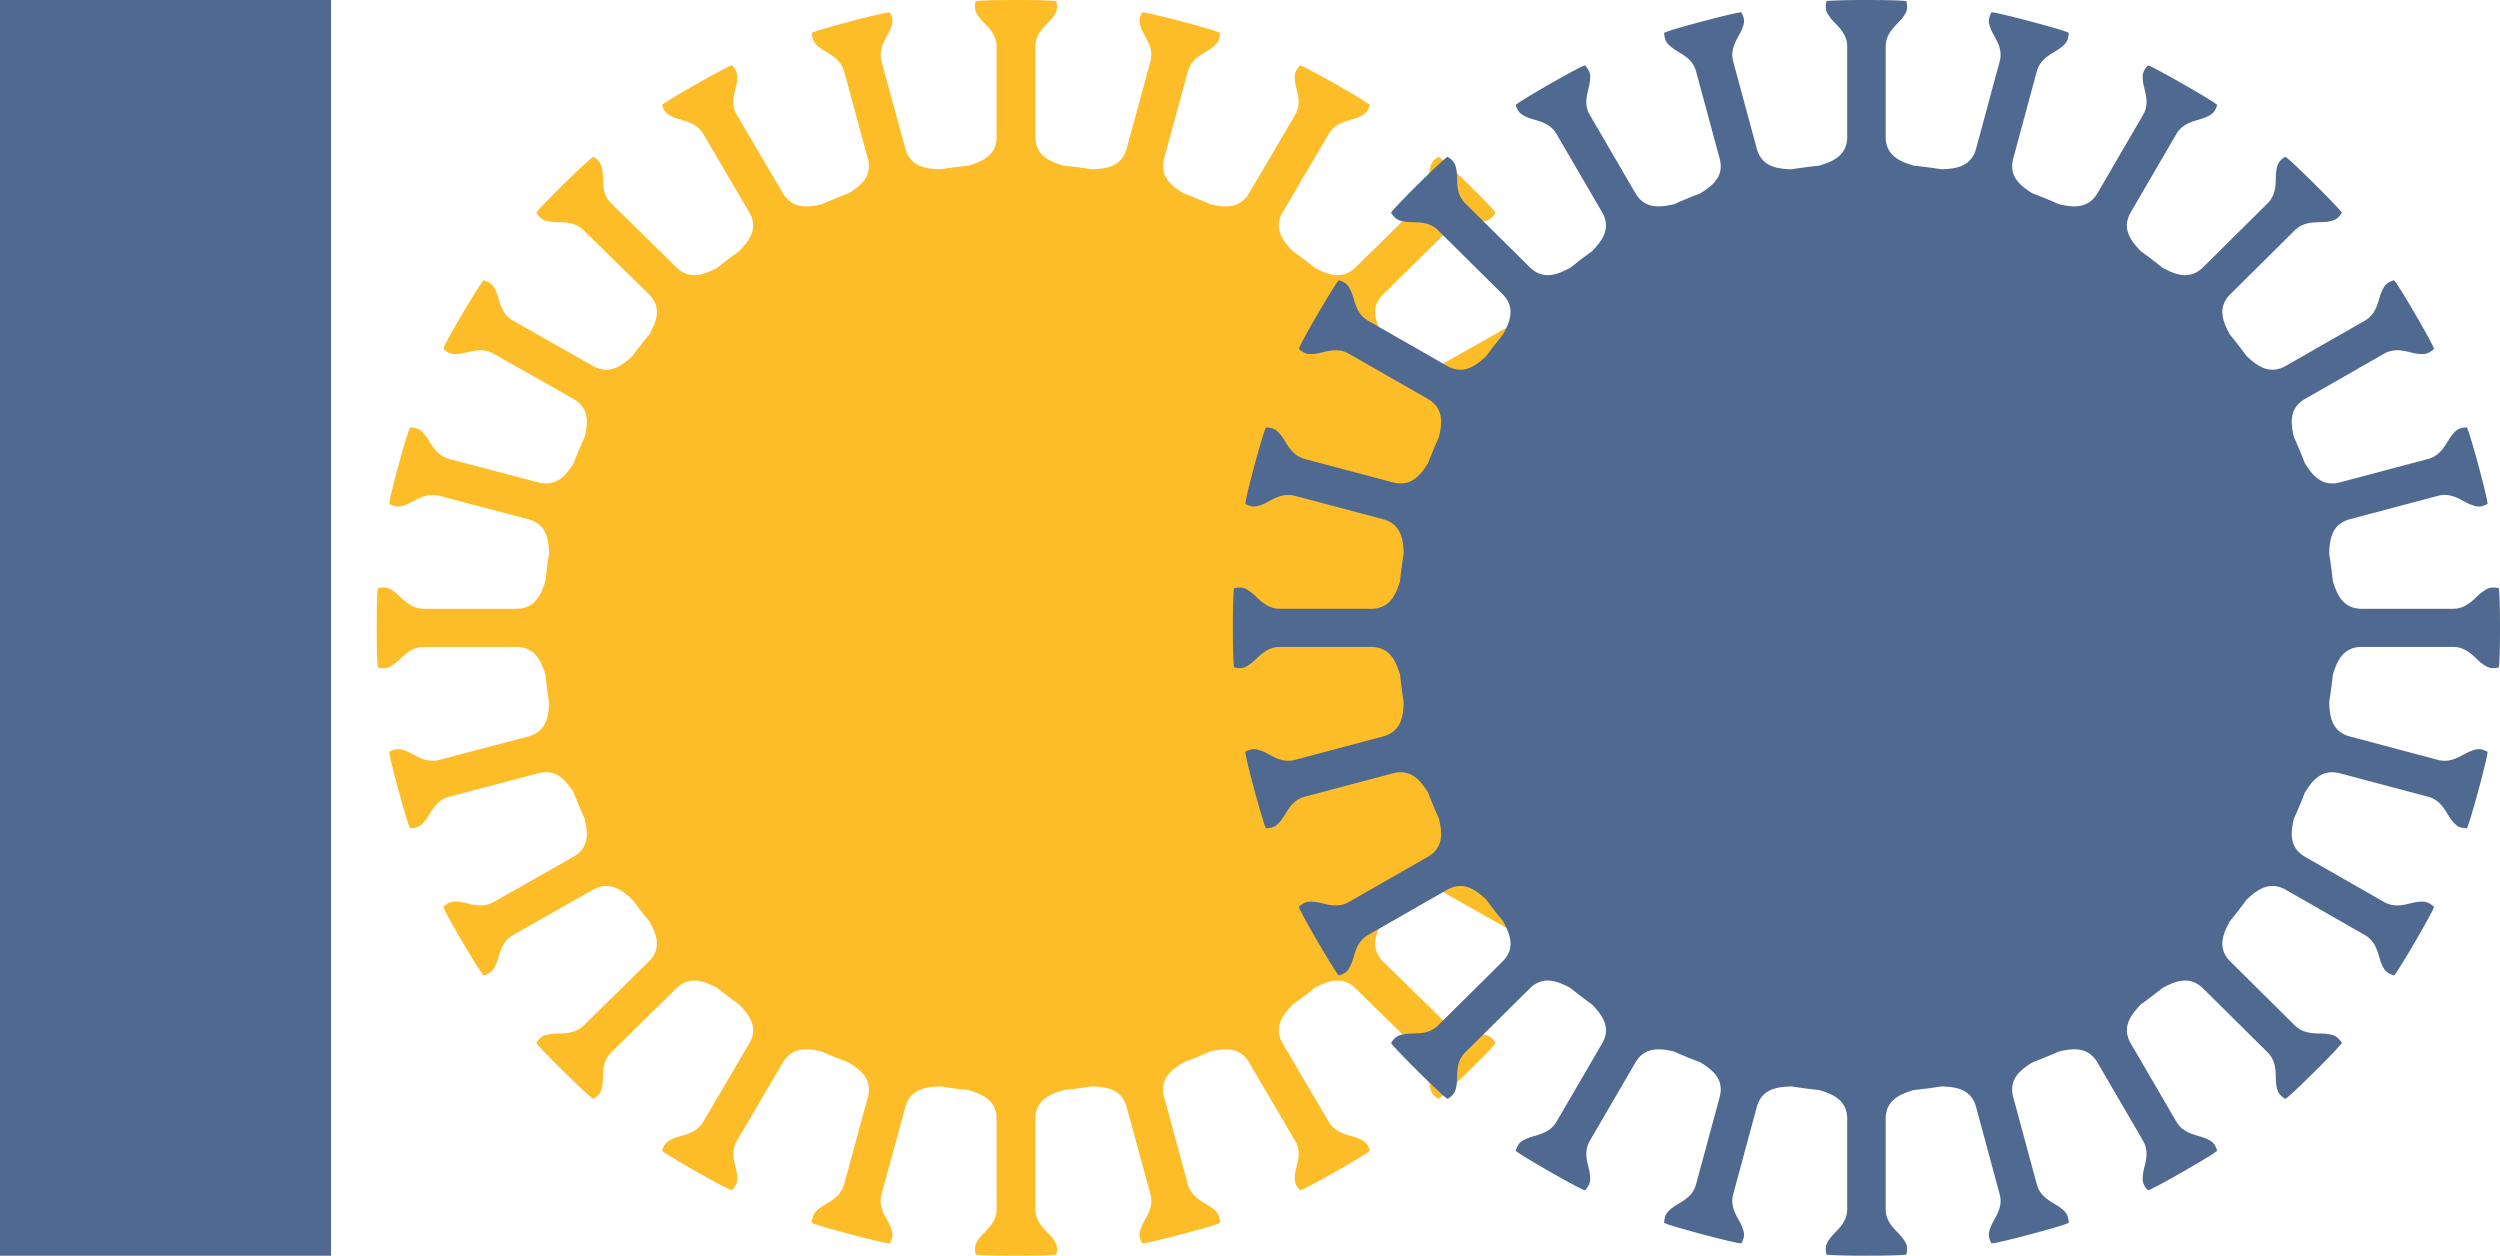 <svg width="219" height="110" xmlns="http://www.w3.org/2000/svg"><g fill="none" fill-rule="evenodd"><path fill="#506991" d="M0 110h29V0H0z"/><path d="M93.169 14.513c.832.082 1.656.188 2.47.318l-.003-.001c1.118-.045 2.603-.146 3.057-1.809 1.02-3.734 1.065-3.907 2.085-7.642.334-1.225-.497-2.113-.767-2.8-.225-.565-.294-.85.034-1.489.08-.145 6.84 1.634 6.834 1.8-.04.713-.245.926-.726 1.306-.585.462-1.756.825-2.091 2.048-1.02 3.735-1.067 3.907-2.084 7.642-.451 1.65.758 2.463 1.701 3.05.79.295 1.568.613 2.334.953 1.09.241 2.538.511 3.412-.973 1.97-3.348 2.059-3.503 4.028-6.853.646-1.096.077-2.166-.005-2.898-.066-.604-.058-.898.428-1.43.114-.12 6.175 3.317 6.126 3.474-.225.68-.48.833-1.047 1.078-.686.297-1.912.35-2.559 1.446-1.967 3.35-2.058 3.504-4.027 6.853-.877 1.492.1 2.591.86 3.4l-.01-.003c.679.48 1.342.983 1.988 1.503l-.009-.015c.992.51 2.326 1.152 3.566-.065 2.785-2.735 2.913-2.86 5.696-5.596.912-.895.648-2.072.761-2.801.094-.6.18-.882.79-1.271.143-.087 5.09 4.772 5.002 4.912-.398.598-.684.683-1.296.776-.74.111-1.939-.15-2.851.746-2.785 2.735-2.914 2.86-5.696 5.595-1.24 1.217-.586 2.528-.067 3.503l-.014-.01c.53.637 1.039 1.289 1.53 1.954l-.004-.01c.821.745 1.943 1.705 3.462.844l6.975-3.956c1.118-.634 1.17-1.838 1.474-2.512.248-.557.405-.806 1.097-1.028.16-.048 3.658 5.902 3.537 6.017-.541.477-.84.485-1.455.418-.745-.078-1.835-.638-2.953-.003-3.41 1.934-3.565 2.023-6.976 3.955-1.51.858-1.236 2.28-.99 3.352.344.749.666 1.512.965 2.287.598.927 1.427 2.12 3.11 1.676l7.781-2.046c1.247-.33 1.615-1.48 2.086-2.053.386-.476.603-.676 1.33-.715.167-.005 1.98 6.633 1.832 6.712-.65.323-.94.255-1.518.034-.698-.266-1.602-1.081-2.849-.754l-7.782 2.048c-1.694.447-1.795 1.903-1.84 3.003l-.002-.002c.132.802.24 1.61.323 2.426l.003-.007c.333 1.048.816 2.43 2.568 2.43h8.056c1.29 0 1.951-1.017 2.555-1.453.5-.36.763-.499 1.473-.352.164.039.164 6.91 0 6.948-.71.149-.973.008-1.473-.35-.604-.436-1.264-1.453-2.555-1.453h-8.056c-1.752 0-2.236 1.38-2.568 2.43l-.002-.006a39.715 39.715 0 01-.322 2.428c.045 1.098.15 2.551 1.84 2.998 3.804 1 3.98 1.047 7.782 2.048 1.247.327 2.151-.488 2.85-.755.576-.22.867-.288 1.517.035.148.079-1.665 6.715-1.832 6.712-.727-.039-.944-.24-1.33-.715-.47-.575-.839-1.725-2.086-2.053l-7.78-2.047c-1.681-.442-2.512.747-3.11 1.672a38.417 38.417 0 01-.968 2.297c-.244 1.068-.516 2.49.992 3.347 3.41 1.932 3.567 2.021 6.976 3.955 1.118.633 2.208.075 2.952-.005.616-.065.913-.057 1.456.42.12.113-3.376 6.064-3.537 6.017-.692-.222-.849-.47-1.097-1.028-.304-.674-.356-1.88-1.474-2.513l-6.975-3.955c-1.52-.86-2.64.099-3.462.844l.004-.012c-.491.667-1 1.32-1.53 1.954l.014-.008c-.52.973-1.173 2.284.066 3.503 2.783 2.735 2.912 2.86 5.697 5.595.912.896 2.11.634 2.85.746.613.093.899.176 1.297.774.088.142-4.86 5-5.002 4.914-.61-.39-.696-.671-.79-1.272-.113-.728.151-1.905-.761-2.802-2.783-2.733-2.91-2.86-5.696-5.594-1.24-1.218-2.574-.576-3.566-.065l.011-.017a41.017 41.017 0 01-1.994 1.505l.014-.003c-.76.807-1.737 1.908-.86 3.4l4.027 6.851c.647 1.099 1.873 1.15 2.559 1.448.567.244.822.398 1.047 1.076.049.16-6.012 3.594-6.126 3.475-.486-.531-.494-.825-.428-1.429.082-.733.65-1.802.005-2.898l-4.028-6.853c-.876-1.489-2.33-1.212-3.421-.972-.76.337-1.534.654-2.32.946-.942.587-2.159 1.402-1.706 3.056 1.017 3.735 1.065 3.907 2.084 7.642.335 1.225 1.506 1.586 2.091 2.046.481.382.686.595.726 1.308.005.166-6.753 1.943-6.834 1.8-.328-.638-.259-.924-.034-1.49.27-.688 1.1-1.576.767-2.8l-2.085-7.641c-.453-1.665-1.937-1.765-3.057-1.809l.005-.003c-.815.13-1.64.238-2.472.32l.006.002c-1.07.327-2.475.8-2.475 2.522v7.913c0 1.267 1.036 1.914 1.48 2.508.366.49.506.748.358 1.448-.04.16-7.037.16-7.074 0-.151-.7-.008-.958.357-1.448.443-.594 1.48-1.241 1.48-2.508v-7.913c0-1.722-1.408-2.195-2.477-2.522l.008-.002a41.793 41.793 0 01-2.47-.318l.002.001c-1.12.044-2.602.144-3.055 1.809-1.02 3.733-1.068 3.906-2.087 7.642-.335 1.223.497 2.111.77 2.798.222.567.292.853-.037 1.49-.08.144-6.837-1.633-6.834-1.799.04-.713.245-.926.726-1.308.585-.46 1.758-.821 2.092-2.046 1.019-3.735 1.064-3.907 2.085-7.642.45-1.65-.76-2.465-1.702-3.052a42.079 42.079 0 01-2.335-.951c-1.09-.241-2.54-.511-3.412.973-1.969 3.348-2.058 3.503-4.027 6.853-.645 1.096-.077 2.165.005 2.898.067.604.058.898-.428 1.429-.115.119-6.174-3.316-6.127-3.473.225-.68.48-.834 1.048-1.078.685-.298 1.913-.35 2.558-1.448l4.027-6.85c.878-1.493-.1-2.594-.86-3.401l.01.003a42.578 42.578 0 01-1.986-1.501l.007.013c-.99-.51-2.327-1.153-3.566.065a9640.24 9640.24 0 00-5.696 5.594c-.912.897-.646 2.074-.76 2.802-.095.6-.182.882-.79 1.272-.142.087-5.09-4.773-5.002-4.914.398-.598.682-.681 1.294-.774.742-.112 1.94.149 2.854-.746 2.783-2.735 2.91-2.86 5.696-5.595 1.24-1.219.586-2.53.066-3.503l.012.008a40.962 40.962 0 01-1.527-1.952l.003.01c-.824-.745-1.945-1.705-3.462-.844l-6.976 3.955c-1.118.633-1.17 1.84-1.473 2.513-.25.557-.406.806-1.098 1.028-.16.047-3.659-5.904-3.536-6.017.54-.477.84-.485 1.454-.42.747.08 1.835.638 2.953.005 3.41-1.934 3.565-2.023 6.974-3.955 1.512-.858 1.238-2.28.993-3.35a41.57 41.57 0 01-.967-2.29c-.598-.927-1.427-2.118-3.11-1.676l-7.78 2.047c-1.247.328-1.615 1.478-2.085 2.053-.387.474-.606.676-1.332.715-.167.003-1.977-6.633-1.83-6.712.649-.323.94-.255 1.515-.035.702.267 1.606 1.082 2.851.755 3.804-1.001 3.979-1.047 7.781-2.05 1.694-.445 1.797-1.902 1.842-3v.001a40.98 40.98 0 01-.321-2.428l-.003.01c-.334-1.05-.817-2.431-2.57-2.431h-8.054c-1.29 0-1.95 1.017-2.556 1.453-.498.358-.76.499-1.475.35-.161-.038-.161-6.91 0-6.948.714-.147.977-.008 1.475.352.606.436 1.266 1.453 2.556 1.453h8.054c1.753 0 2.236-1.382 2.57-2.43l.001.004c.084-.815.19-1.626.323-2.428-.045-1.098-.15-2.551-1.842-2.996l-7.78-2.048c-1.246-.327-2.15.488-2.852.754-.575.22-.868.289-1.515-.034-.147-.079 1.663-6.717 1.83-6.712.726.039.945.24 1.332.715.47.573.838 1.724 2.085 2.053 3.802 1 3.978 1.045 7.78 2.046 1.682.443 2.51-.746 3.108-1.673.3-.777.624-1.543.969-2.295.247-1.072.517-2.49-.993-3.347l-6.975-3.955c-1.117-.635-2.205-.075-2.952.003-.615.067-.913.059-1.454-.418-.123-.115 3.376-6.065 3.536-6.017.692.222.848.47 1.098 1.028.303.674.355 1.878 1.473 2.512l6.976 3.956c1.517.862 2.638-.099 3.462-.844l-.003.01c.49-.667.999-1.317 1.527-1.953l-.012.009c.52-.975 1.174-2.286-.066-3.503l-5.696-5.595c-.914-.896-2.112-.635-2.854-.746-.612-.093-.896-.178-1.294-.776-.088-.14 4.86-4.999 5.002-4.912.608.389.695.671.788 1.27.116.73-.15 1.907.76 2.802l5.698 5.596c1.24 1.217 2.576.574 3.566.065l-.01.017a41.742 41.742 0 011.992-1.506l-.013.004c.76-.809 1.738-1.908.86-3.4l-4.027-6.853c-.645-1.097-1.873-1.15-2.558-1.446-.568-.245-.823-.398-1.048-1.078-.047-.157 6.012-3.593 6.127-3.475.486.533.495.827.428 1.43-.082.733-.65 1.803-.005 2.9 1.969 3.35 2.058 3.504 4.027 6.852.876 1.487 2.33 1.212 3.42.972a42.03 42.03 0 012.32-.947c.943-.587 2.16-1.401 1.709-3.055l-2.085-7.642c-.334-1.223-1.507-1.586-2.092-2.048-.48-.38-.687-.593-.726-1.306-.003-.166 6.754-1.945 6.834-1.8.329.638.26.924.036 1.49-.272.686-1.102 1.574-.769 2.8 1.02 3.734 1.066 3.907 2.087 7.641.453 1.663 1.936 1.764 3.055 1.809l-.006.003c.818-.13 1.642-.238 2.472-.32l-.006-.002c1.069-.327 2.476-.801 2.476-2.523V4.076c0-1.267-1.036-1.914-1.48-2.508-.364-.49-.507-.75-.356-1.448.037-.16 7.033-.16 7.074 0 .148.699.008.958-.358 1.448-.444.594-1.48 1.241-1.48 2.508v7.912c0 1.722 1.406 2.196 2.475 2.523l-.006.002z" fill="#FDBD28"/><path d="M167.632 14.513c.824.082 1.64.188 2.448.318l-.003-.001c1.108-.045 2.58-.146 3.03-1.809 1.01-3.734 1.055-3.907 2.066-7.642.33-1.225-.492-2.113-.76-2.8-.223-.565-.292-.85.034-1.489.08-.145 6.778 1.634 6.773 1.8-.04.713-.243.926-.72 1.306-.58.462-1.74.825-2.073 2.048-1.01 3.735-1.057 3.907-2.065 7.642-.447 1.65.751 2.463 1.686 3.05a41.46 41.46 0 012.313.953c1.08.241 2.516.511 3.382-.973 1.951-3.348 2.04-3.503 3.991-6.853.64-1.096.077-2.166-.004-2.898-.066-.604-.058-.898.423-1.43.114-.12 6.12 3.317 6.072 3.474-.223.68-.475.833-1.038 1.078-.68.297-1.895.35-2.535 1.446-1.95 3.35-2.04 3.504-3.992 6.853-.87 1.492.099 2.591.853 3.4l-.011-.003c.673.48 1.33.983 1.971 1.503l-.009-.015c.983.51 2.305 1.152 3.535-.065 2.76-2.735 2.886-2.86 5.644-5.596.904-.895.643-2.072.755-2.801.093-.6.177-.882.782-1.271.142-.087 5.045 4.772 4.958 4.912-.395.598-.678.683-1.285.776-.734.111-1.921-.15-2.825.746-2.76 2.735-2.888 2.86-5.645 5.595-1.23 1.217-.581 2.528-.067 3.503l-.014-.01c.525.637 1.03 1.289 1.516 1.954l-.003-.01c.814.745 1.925 1.705 3.43.844l6.914-3.956c1.108-.634 1.16-1.838 1.46-2.512.246-.557.402-.806 1.088-1.028.159-.048 3.625 5.902 3.505 6.017-.536.477-.832.485-1.442.418-.738-.078-1.818-.638-2.926-.003-3.38 1.934-3.533 2.023-6.914 3.955-1.496.858-1.225 2.28-.982 3.352.342.749.661 1.512.957 2.287.592.927 1.414 2.12 3.083 1.676l7.711-2.046c1.236-.33 1.6-1.48 2.067-2.053.383-.476.598-.676 1.318-.715.165-.005 1.962 6.633 1.816 6.712-.644.323-.932.255-1.504.034-.692-.266-1.588-1.081-2.824-.754l-7.713 2.048c-1.678.447-1.778 1.903-1.823 3.003l-.002-.002c.131.802.239 1.61.32 2.426l.003-.007c.33 1.048.809 2.43 2.545 2.43h7.984c1.28 0 1.934-1.017 2.532-1.453.496-.36.756-.499 1.46-.352.163.039.163 6.91 0 6.948-.704.149-.964.008-1.46-.35-.598-.436-1.253-1.453-2.532-1.453h-7.984c-1.736 0-2.216 1.38-2.545 2.43l-.002-.006c-.08.817-.19 1.627-.32 2.428.046 1.098.149 2.551 1.824 2.998l7.713 2.048c1.236.327 2.132-.488 2.824-.755.572-.22.86-.288 1.504.035.146.079-1.65 6.715-1.816 6.712-.72-.039-.935-.24-1.318-.715-.466-.575-.831-1.725-2.067-2.053l-7.711-2.047c-1.666-.442-2.489.747-3.081 1.672a38.607 38.607 0 01-.96 2.297c-.242 1.068-.511 2.49.983 3.347l6.914 3.955c1.108.633 2.188.075 2.925-.005.61-.065.905-.057 1.443.42.12.113-3.346 6.064-3.505 6.017-.686-.222-.842-.47-1.088-1.028-.3-.674-.352-1.88-1.46-2.513-3.379-1.932-3.535-2.022-6.913-3.955-1.506-.86-2.617.099-3.43.844l.002-.012a40.25 40.25 0 01-1.516 1.954l.014-.008c-.514.973-1.162 2.284.066 3.503 2.758 2.735 2.886 2.86 5.646 5.595.904.896 2.091.634 2.825.746.607.093.89.176 1.285.774.087.142-4.816 5-4.958 4.914-.605-.39-.689-.671-.782-1.272-.112-.728.15-1.905-.755-2.802-2.758-2.733-2.884-2.86-5.644-5.594-1.23-1.218-2.552-.576-3.535-.065l.011-.017a40.685 40.685 0 01-1.976 1.505l.014-.003c-.754.807-1.722 1.908-.853 3.4l3.992 6.851c.64 1.099 1.856 1.15 2.535 1.448.563.244.815.398 1.038 1.076.049.16-5.958 3.594-6.072 3.475-.481-.531-.489-.825-.423-1.429.08-.733.645-1.802.004-2.898-1.951-3.35-2.04-3.505-3.991-6.853-.868-1.489-2.31-1.212-3.391-.972-.753.337-1.52.654-2.299.946-.933.587-2.14 1.402-1.69 3.056 1.007 3.735 1.054 3.907 2.064 7.642.332 1.225 1.493 1.586 2.073 2.046.477.382.68.595.72 1.308.005.166-6.694 1.943-6.773 1.8-.326-.638-.257-.924-.034-1.49.268-.688 1.09-1.576.76-2.8-1.011-3.735-1.057-3.908-2.066-7.641-.45-1.665-1.92-1.765-3.03-1.809l.005-.003c-.808.13-1.626.238-2.45.32l.006.002c-1.06.327-2.453.8-2.453 2.522v7.913c0 1.267 1.027 1.914 1.466 2.508.364.49.502.748.356 1.448-.04.16-6.974.16-7.012 0-.15-.7-.008-.958.354-1.448.44-.594 1.467-1.241 1.467-2.508v-7.913c0-1.722-1.395-2.195-2.455-2.522l.008-.002a41.068 41.068 0 01-2.449-.318l.004.001c-1.11.044-2.58.144-3.029 1.809l-2.068 7.642c-.332 1.223.493 2.111.762 2.798.222.567.29.853-.035 1.49-.08.144-6.777-1.633-6.773-1.799.038-.713.243-.926.72-1.308.58-.46 1.742-.821 2.072-2.046 1.01-3.735 1.055-3.907 2.067-7.642.446-1.65-.753-2.465-1.686-3.052a41.491 41.491 0 01-2.315-.951c-1.08-.241-2.517-.511-3.382.973l-3.99 6.853c-.64 1.096-.077 2.165.004 2.898.067.604.058.898-.424 1.429-.114.119-6.119-3.316-6.072-3.473.223-.68.476-.834 1.038-1.078.68-.298 1.897-.35 2.536-1.448l3.991-6.85c.87-1.493-.1-2.594-.853-3.401l.01.003a42.234 42.234 0 01-1.969-1.501l.008.013c-.982-.51-2.306-1.153-3.534.065-2.76 2.734-2.888 2.86-5.645 5.594-.904.897-.64 2.074-.754 2.802-.094.6-.18.882-.783 1.272-.14.087-5.044-4.773-4.957-4.914.394-.598.676-.681 1.282-.774.736-.112 1.924.149 2.83-.746l5.644-5.595c1.23-1.219.581-2.53.065-3.503l.013.008a40.913 40.913 0 01-1.514-1.952l.004.01c-.817-.745-1.928-1.705-3.432-.844l-6.913 3.955c-1.109.633-1.16 1.84-1.46 2.513-.249.557-.403.806-1.089 1.028-.158.047-3.626-5.904-3.504-6.017.536-.477.832-.485 1.441-.42.74.08 1.819.638 2.927.005 3.379-1.934 3.533-2.023 6.912-3.955 1.497-.858 1.226-2.28.983-3.35a41.776 41.776 0 01-.958-2.29c-.593-.927-1.414-2.118-3.082-1.676l-7.71 2.047c-1.237.328-1.601 1.478-2.067 2.053-.384.474-.6.676-1.32.715-.165.003-1.96-6.633-1.814-6.712.643-.323.932-.255 1.502-.035.695.267 1.591 1.082 2.825.755 3.77-1.001 3.943-1.047 7.712-2.05 1.678-.445 1.781-1.902 1.825-3v.001a41.33 41.33 0 01-.318-2.428l-.003.01c-.33-1.05-.81-2.431-2.547-2.431h-7.982c-1.278 0-1.933 1.017-2.533 1.453-.494.358-.754.499-1.462.35-.16-.038-.16-6.91 0-6.948.708-.147.968-.008 1.462.352.6.436 1.255 1.453 2.533 1.453h7.982c1.738 0 2.216-1.382 2.547-2.43l.001.004c.083-.815.189-1.626.32-2.428-.044-1.098-.148-2.551-1.825-2.996l-7.712-2.048c-1.234-.327-2.13.488-2.825.754-.57.22-.86.289-1.502-.034-.145-.079 1.649-6.717 1.814-6.712.72.039.936.24 1.32.715.466.573.83 1.724 2.066 2.053 3.769 1 3.943 1.045 7.711 2.046 1.666.443 2.488-.746 3.08-1.673a41.44 41.44 0 01.96-2.295c.245-1.072.513-2.49-.983-3.347-3.38-1.932-3.533-2.021-6.914-3.955-1.106-.635-2.185-.075-2.925.003-.61.067-.905.059-1.441-.418-.122-.115 3.346-6.065 3.504-6.017.686.222.84.47 1.088 1.028.301.674.352 1.878 1.46 2.512l6.914 3.956c1.504.862 2.615-.099 3.432-.844l-.004.01c.485-.667.99-1.317 1.514-1.953l-.013.009c.516-.975 1.164-2.286-.065-3.503l-5.645-5.595c-.905-.896-2.093-.635-2.829-.746-.606-.093-.888-.178-1.282-.776-.087-.14 4.817-4.999 4.957-4.912.603.389.69.671.781 1.27.115.73-.148 1.907.754 2.802l5.647 5.596c1.228 1.217 2.552.574 3.534.065l-.01.017c.643-.52 1.3-1.024 1.974-1.506l-.013.004c.753-.809 1.723-1.908.853-3.4l-3.991-6.853c-.64-1.097-1.856-1.15-2.536-1.446-.562-.245-.815-.398-1.038-1.078-.047-.157 5.958-3.593 6.072-3.475.482.533.49.827.424 1.43-.081.733-.644 1.803-.005 2.9l3.991 6.852c.868 1.487 2.31 1.212 3.39.972a41.442 41.442 0 012.299-.947c.935-.587 2.141-1.401 1.694-3.055-1.012-3.735-1.057-3.907-2.067-7.642-.33-1.223-1.493-1.586-2.072-2.048-.477-.38-.682-.593-.72-1.306-.004-.166 6.693-1.945 6.773-1.8.325.638.257.924.035 1.49-.27.686-1.092 1.574-.762 2.8l2.068 7.641c.45 1.663 1.919 1.764 3.029 1.809l-.007.003a41.46 41.46 0 012.45-.32l-.006-.002c1.06-.327 2.455-.801 2.455-2.523V4.076c0-1.267-1.028-1.914-1.467-2.508-.362-.49-.503-.75-.354-1.448.038-.16 6.971-.16 7.012 0 .146.699.008.958-.356 1.448-.44.594-1.466 1.241-1.466 2.508v7.912c0 1.722 1.393 2.196 2.453 2.523l-.006.002z" fill="#506991"/></g></svg>